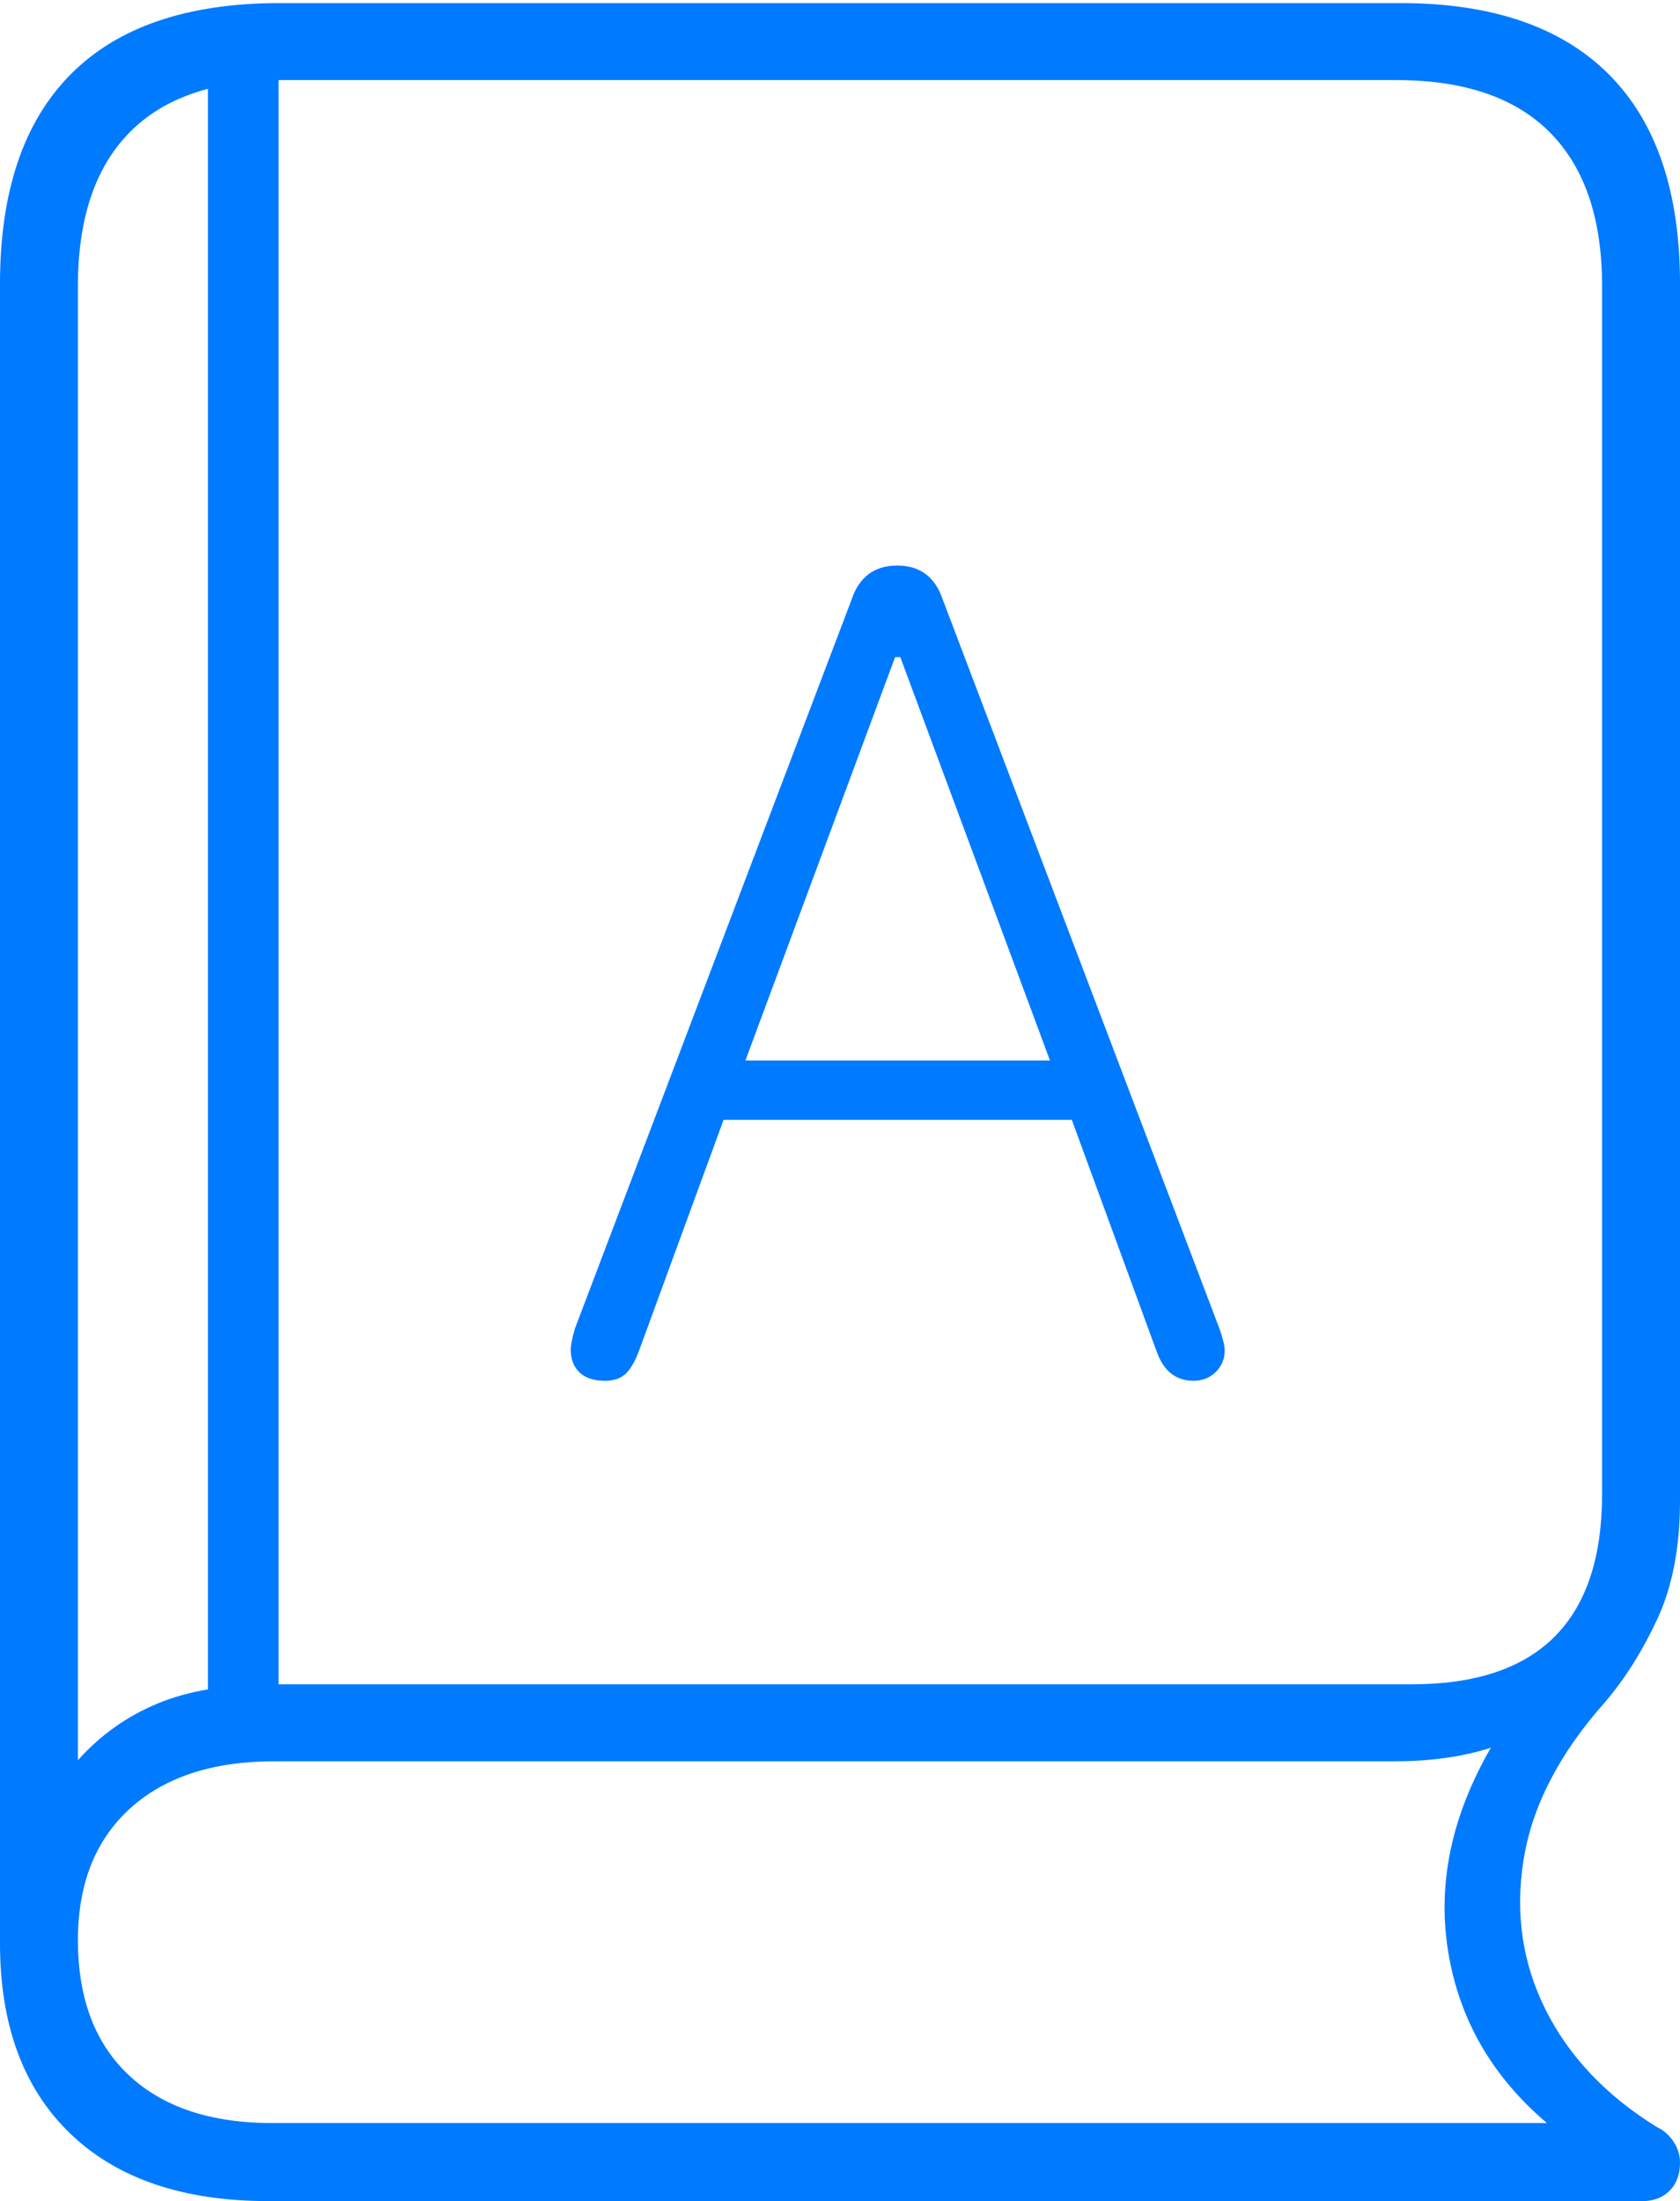<?xml version="1.0" encoding="UTF-8"?>
<!--Generator: Apple Native CoreSVG 175-->
<!DOCTYPE svg
PUBLIC "-//W3C//DTD SVG 1.1//EN"
       "http://www.w3.org/Graphics/SVG/1.1/DTD/svg11.dtd">
<svg version="1.1" xmlns="http://www.w3.org/2000/svg" xmlns:xlink="http://www.w3.org/1999/xlink" width="15.781" height="20.674">
 <g>
  <rect height="20.674" opacity="0" width="15.781" x="0" y="0"/>
  <path d="M2.52 20.674L15.43 20.674Q15.586 20.674 15.684 20.576Q15.781 20.479 15.781 20.312Q15.781 20.205 15.718 20.112Q15.654 20.02 15.566 19.98Q14.854 19.541 14.521 18.882Q14.19 18.223 14.312 17.466Q14.434 16.709 15.078 15.986Q15.361 15.654 15.571 15.2Q15.781 14.746 15.781 14.092L15.781 2.666Q15.781 1.367 15.112 0.698Q14.443 0.029 13.154 0.029L2.627 0.029Q1.328 0.029 0.664 0.698Q0 1.367 0 2.666L0 18.252Q0 19.404 0.659 20.039Q1.318 20.674 2.52 20.674ZM0.732 16.533L0.732 2.686Q0.732 1.738 1.216 1.245Q1.699 0.752 2.656 0.752L13.115 0.752Q14.072 0.752 14.56 1.245Q15.049 1.738 15.049 2.686L15.049 14.033Q15.049 15.82 13.262 15.82L2.559 15.82Q1.914 15.82 1.479 16.001Q1.045 16.182 0.732 16.533ZM2.559 19.941Q1.689 19.941 1.211 19.492Q0.732 19.043 0.732 18.223Q0.732 17.432 1.221 16.987Q1.709 16.543 2.578 16.543L13.105 16.543Q13.604 16.543 14.004 16.416Q13.447 17.383 13.604 18.335Q13.76 19.287 14.531 19.941ZM1.953 16.191L2.617 16.191L2.617 0.479L1.953 0.479ZM5.684 12.969Q5.801 12.969 5.869 12.91Q5.938 12.852 5.996 12.705L6.797 10.518L10.068 10.518L10.869 12.705Q10.967 12.969 11.211 12.969Q11.338 12.969 11.421 12.886Q11.504 12.803 11.504 12.685Q11.504 12.617 11.455 12.48L8.857 5.635Q8.75 5.312 8.428 5.312Q8.105 5.312 7.998 5.635L5.4 12.48Q5.361 12.617 5.361 12.676Q5.361 12.812 5.444 12.891Q5.527 12.969 5.684 12.969ZM7.002 9.961L8.408 6.172L8.457 6.172L9.863 9.961Z" fill="#007aff"/>
 </g>
</svg>
